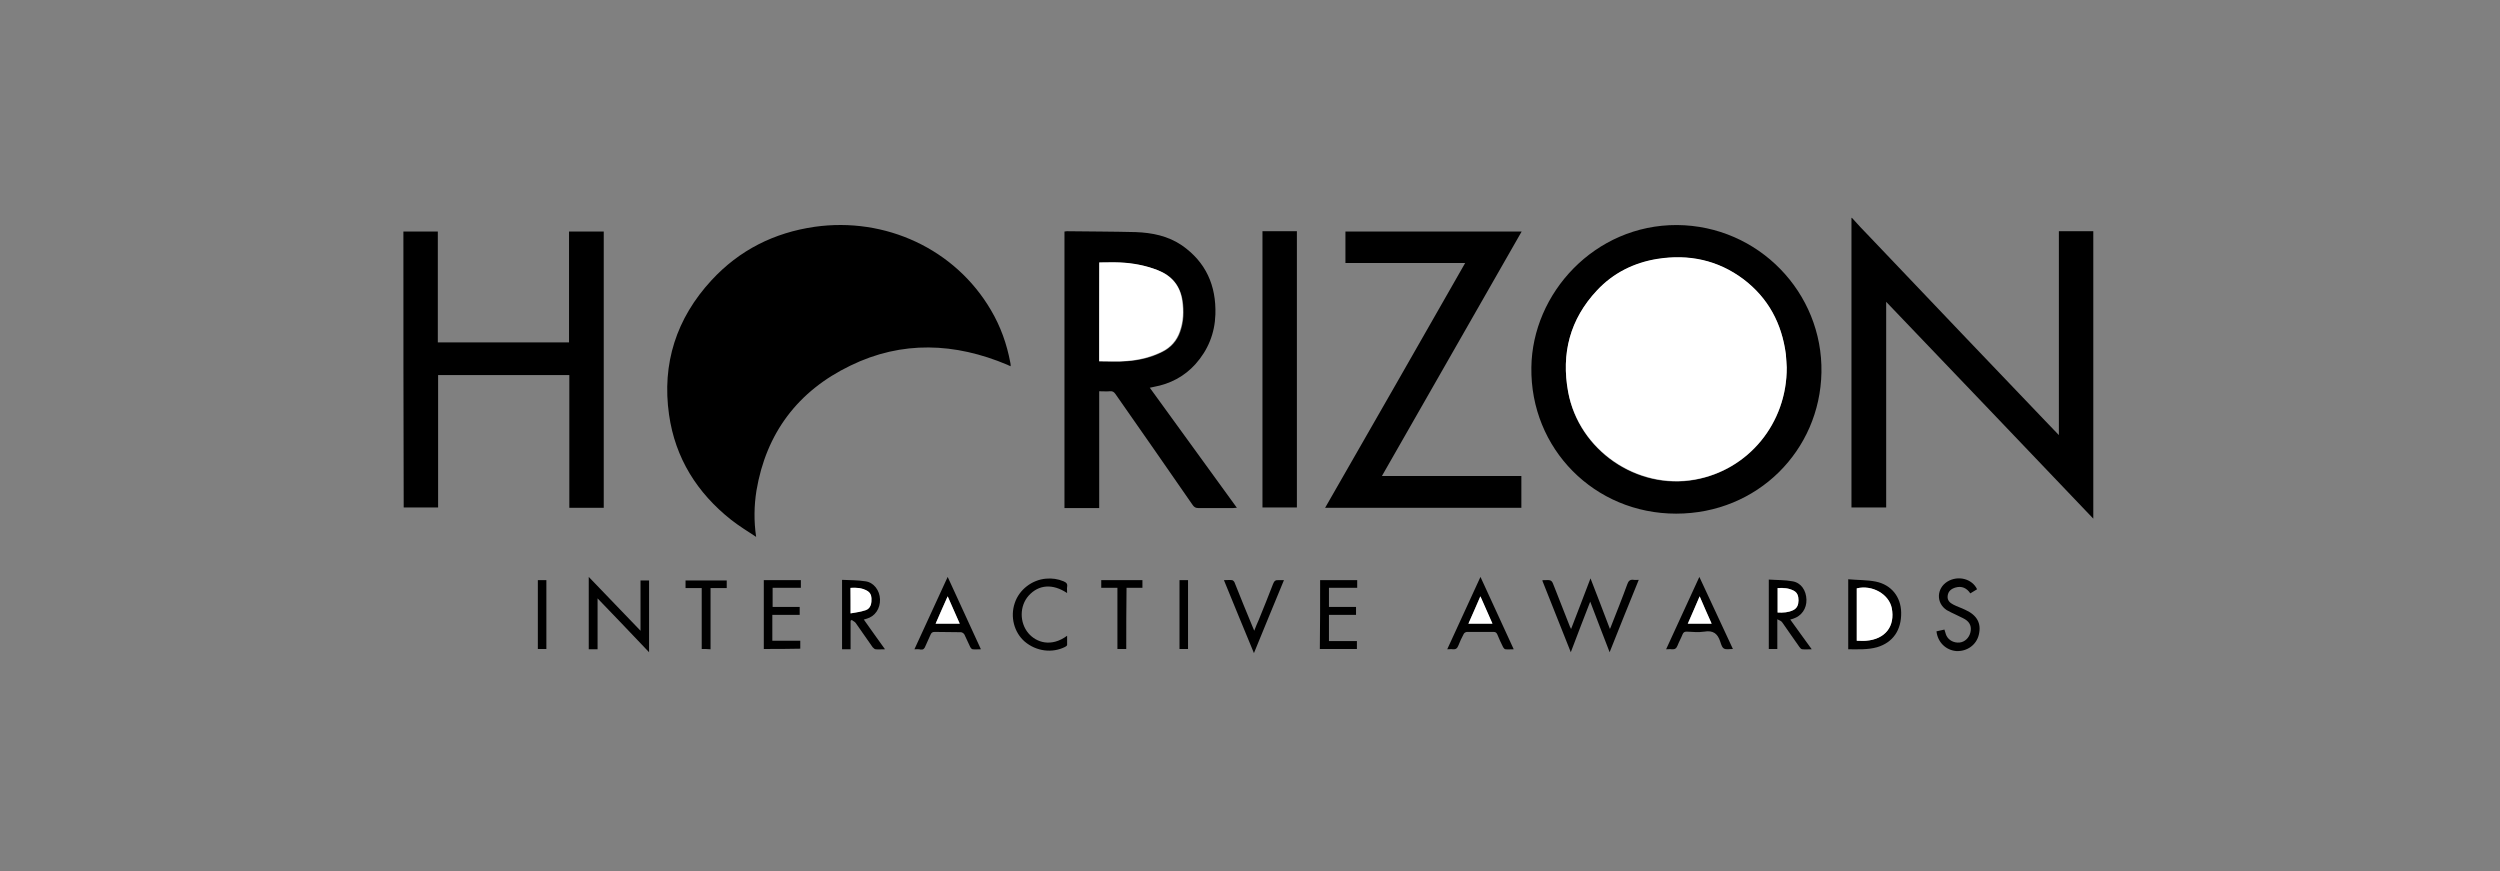 <svg width="287" height="100" viewBox="0 0 287 100" fill="none" xmlns="http://www.w3.org/2000/svg">
<rect x="0" y="0" width="287" height="100" fill="#808080" stroke="none"/>
<g clip-path="url(#clip0_68_6374)">
<path d="M212.615 25.024C213.257 25.733 213.899 26.442 214.574 27.118C218.154 30.901 221.768 34.65 225.348 38.432C228.489 41.708 231.63 45.018 234.771 48.294C235.278 48.835 235.784 49.341 236.359 49.949C236.359 45.964 236.359 42.08 236.359 38.196C236.359 34.312 236.359 30.462 236.359 26.544C237.676 26.544 238.993 26.544 240.31 26.544C240.31 37.52 240.31 48.497 240.31 59.541C232.373 51.233 224.504 42.958 216.533 34.65C216.533 42.553 216.533 50.388 216.533 58.258C215.182 58.258 213.865 58.258 212.548 58.258C212.548 47.146 212.548 36.068 212.548 24.99C212.581 25.024 212.581 25.024 212.615 25.024Z" fill="black"/>
<path d="M86.805 61.635C85.826 60.994 84.847 60.386 83.935 59.676C80.017 56.569 77.517 52.584 76.808 47.619C75.964 41.742 77.653 36.541 81.672 32.184C84.88 28.705 88.866 26.713 93.526 26.037C101.632 24.889 109.637 28.57 113.757 35.595C114.872 37.487 115.581 39.479 115.987 41.641C116.02 41.742 116.02 41.877 116.02 42.046C115.885 41.979 115.75 41.945 115.649 41.877C109.637 39.344 103.558 39.074 97.613 41.979C91.601 44.883 87.954 49.713 86.839 56.333C86.569 58.055 86.535 59.812 86.805 61.635Z" fill="black"/>
<path d="M192.418 58.967C183.029 58.967 175.666 51.503 175.801 42.181C175.902 33.67 183.062 25.801 192.519 25.834C201.875 25.902 209.271 33.602 209.102 42.755C208.934 51.706 201.773 58.967 192.418 58.967ZM205.117 42.181C205.083 41.81 205.083 41.269 205.016 40.695C204.577 37.183 203.023 34.244 200.152 32.083C197.214 29.854 193.87 29.178 190.256 29.752C187.554 30.191 185.224 31.373 183.333 33.366C180.225 36.676 179.212 40.594 180.023 45.018C181.239 51.706 187.926 56.299 194.579 55.083C200.693 53.968 205.151 48.632 205.117 42.181Z" fill="black"/>
<path d="M69.31 58.292C67.993 58.292 66.71 58.292 65.359 58.292C65.359 53.225 65.359 48.159 65.359 43.059C60.326 43.059 55.328 43.059 50.295 43.059C50.295 48.126 50.295 53.192 50.295 58.258C48.944 58.258 47.661 58.258 46.344 58.258C46.31 47.72 46.31 37.149 46.31 26.578C47.627 26.578 48.911 26.578 50.262 26.578C50.262 30.799 50.262 35.055 50.262 39.31C55.294 39.31 60.293 39.31 65.325 39.31C65.325 35.089 65.325 30.833 65.325 26.578C66.676 26.578 67.959 26.578 69.31 26.578C69.31 37.149 69.31 47.687 69.31 58.292Z" fill="black"/>
<path d="M122.201 26.578C122.302 26.578 122.404 26.544 122.471 26.544C125.106 26.578 127.74 26.578 130.375 26.645C132.266 26.713 134.09 27.084 135.677 28.165C138.447 30.09 139.629 32.792 139.527 36.102C139.46 38.263 138.683 40.188 137.231 41.81C135.947 43.228 134.326 44.073 132.469 44.41C132.333 44.444 132.165 44.478 131.996 44.512C135.339 49.105 138.649 53.664 141.993 58.292C141.79 58.292 141.689 58.325 141.554 58.325C140.237 58.325 138.919 58.325 137.569 58.325C137.265 58.325 137.096 58.224 136.927 57.988C133.988 53.732 131.016 49.477 128.044 45.221C127.875 44.984 127.706 44.883 127.402 44.917C127.031 44.951 126.626 44.917 126.187 44.917C126.187 49.409 126.187 53.833 126.187 58.325C124.836 58.325 123.518 58.325 122.201 58.325C122.201 47.687 122.201 37.149 122.201 26.578ZM126.187 41.472C127.267 41.472 128.348 41.539 129.395 41.472C130.78 41.371 132.131 41.067 133.414 40.425C134.427 39.918 135.137 39.142 135.508 38.061C135.914 36.912 135.947 35.73 135.778 34.548C135.508 32.826 134.563 31.644 132.941 31.036C131.557 30.495 130.104 30.225 128.618 30.158C127.841 30.124 127.065 30.158 126.254 30.158C126.187 33.94 126.187 37.723 126.187 41.472Z" fill="black"/>
<path d="M154.456 30.191C154.456 28.976 154.456 27.793 154.456 26.578C161.177 26.578 167.898 26.578 174.687 26.578C169.35 35.933 164.014 45.255 158.644 54.644C164.014 54.644 169.316 54.644 174.653 54.644C174.653 55.894 174.653 57.076 174.653 58.292C167.155 58.292 159.691 58.292 152.125 58.292C157.495 48.936 162.832 39.614 168.202 30.191C163.609 30.191 159.049 30.191 154.456 30.191Z" fill="black"/>
<path d="M148.883 58.258C147.566 58.258 146.282 58.258 144.931 58.258C144.931 47.687 144.931 37.149 144.931 26.544C146.248 26.544 147.532 26.544 148.883 26.544C148.883 37.149 148.883 47.687 148.883 58.258Z" fill="black"/>
<path d="M184.785 74.875C184.042 72.916 183.299 71.058 182.556 69.066C181.779 71.058 181.07 72.916 180.327 74.875C179.212 72.072 178.132 69.37 177.051 66.634C177.152 66.6 177.186 66.6 177.22 66.6C178.132 66.566 178.132 66.566 178.436 67.377C179.043 68.897 179.618 70.417 180.226 71.936C180.259 72.004 180.293 72.072 180.361 72.207C181.104 70.248 181.847 68.39 182.59 66.397C183.367 68.39 184.076 70.248 184.819 72.207C184.886 72.038 184.954 71.936 184.988 71.801C185.596 70.248 186.237 68.66 186.812 67.073C186.947 66.701 187.116 66.499 187.555 66.566C187.723 66.6 187.892 66.566 188.129 66.566C186.98 69.37 185.9 72.072 184.785 74.875Z" fill="black"/>
<path d="M73.532 72.409C73.532 70.417 73.532 68.525 73.532 66.634C73.87 66.634 74.208 66.634 74.512 66.634C74.512 69.336 74.512 72.072 74.512 74.875C72.519 72.781 70.594 70.754 68.601 68.694C68.601 70.687 68.601 72.612 68.601 74.537C68.263 74.537 67.926 74.537 67.588 74.537C67.588 71.801 67.588 69.066 67.588 66.229C69.581 68.289 71.506 70.315 73.532 72.409Z" fill="black"/>
<path d="M212.176 66.499C213.257 66.6 214.338 66.566 215.351 66.769C217.141 67.141 218.222 68.525 218.255 70.315C218.289 72.342 217.31 73.76 215.486 74.301C214.405 74.605 213.291 74.537 212.176 74.537C212.176 71.869 212.176 69.268 212.176 66.499ZM213.155 73.558C213.561 73.558 213.899 73.591 214.236 73.558C216.432 73.355 217.58 71.869 217.175 69.809C216.871 68.221 214.912 67.107 213.155 67.546C213.155 69.538 213.155 71.565 213.155 73.558Z" fill="black"/>
<path d="M101.599 74.537C101.16 74.537 100.856 74.571 100.518 74.537C100.417 74.537 100.282 74.402 100.18 74.301C99.505 73.355 98.863 72.409 98.221 71.497C98.12 71.362 97.917 71.295 97.782 71.16C97.749 71.193 97.715 71.227 97.647 71.261C97.647 72.342 97.647 73.422 97.647 74.537C97.309 74.537 97.005 74.537 96.668 74.537C96.668 71.903 96.668 69.302 96.668 66.566C97.58 66.6 98.492 66.6 99.37 66.735C100.315 66.87 100.991 67.782 101.025 68.795C101.058 69.876 100.45 70.754 99.505 71.025C99.403 71.058 99.302 71.092 99.167 71.126C99.944 72.24 100.754 73.355 101.599 74.537ZM97.647 70.417C98.255 70.281 98.829 70.214 99.336 70.079C99.775 69.944 99.978 69.572 100.011 69.099C100.045 68.627 100.011 68.154 99.572 67.883C98.998 67.512 98.323 67.445 97.613 67.512C97.647 68.458 97.647 69.37 97.647 70.417Z" fill="black"/>
<path d="M204.036 71.092C204.036 72.342 204.036 73.422 204.036 74.503C203.699 74.503 203.395 74.503 203.057 74.503C203.057 71.903 203.057 69.268 203.057 66.533C203.969 66.6 204.881 66.566 205.793 66.735C206.772 66.904 207.346 67.782 207.38 68.829C207.414 69.876 206.806 70.721 205.86 71.025C205.759 71.058 205.658 71.092 205.522 71.126C206.333 72.274 207.144 73.355 207.988 74.537C207.583 74.537 207.245 74.571 206.907 74.537C206.772 74.537 206.637 74.368 206.569 74.267C205.894 73.321 205.252 72.376 204.611 71.464C204.509 71.295 204.307 71.227 204.036 71.092ZM204.07 70.315C204.712 70.349 205.32 70.315 205.86 70.045C206.333 69.809 206.434 69.403 206.468 68.93C206.468 68.492 206.367 68.052 205.928 67.816C205.354 67.512 204.746 67.445 204.07 67.512C204.07 68.458 204.07 69.37 204.07 70.315Z" fill="black"/>
<path d="M198.937 74.503C197.856 74.571 197.788 74.605 197.484 73.659C197.18 72.713 196.64 72.342 195.66 72.511C194.985 72.612 194.309 72.544 193.634 72.511C193.398 72.511 193.262 72.578 193.161 72.815C192.992 73.254 192.756 73.659 192.587 74.098C192.452 74.436 192.283 74.571 191.911 74.537C191.743 74.503 191.54 74.537 191.27 74.537C192.553 71.768 193.803 69.032 195.086 66.229C196.403 69.032 197.653 71.768 198.937 74.503ZM195.12 68.458C194.647 69.572 194.208 70.585 193.735 71.599C194.681 71.599 195.559 71.599 196.471 71.599C196.032 70.552 195.593 69.572 195.12 68.458Z" fill="black"/>
<path d="M104.976 74.537C106.26 71.734 107.509 69.032 108.793 66.229C110.076 69.032 111.326 71.768 112.609 74.537C112.238 74.537 111.967 74.571 111.663 74.537C111.562 74.537 111.461 74.402 111.393 74.301C111.157 73.828 110.954 73.321 110.718 72.848C110.65 72.713 110.448 72.578 110.312 72.578C109.299 72.544 108.32 72.578 107.307 72.544C107.07 72.544 106.935 72.612 106.834 72.848C106.631 73.321 106.428 73.76 106.226 74.199C106.124 74.469 105.989 74.605 105.685 74.571C105.483 74.503 105.246 74.537 104.976 74.537ZM107.408 71.599C108.354 71.599 109.232 71.599 110.177 71.599C109.704 70.552 109.265 69.538 108.793 68.458C108.286 69.572 107.847 70.552 107.408 71.599Z" fill="black"/>
<path d="M166.142 74.537C167.425 71.734 168.675 69.032 169.958 66.229C171.242 69.032 172.491 71.734 173.775 74.537C173.403 74.537 173.099 74.571 172.829 74.537C172.728 74.537 172.626 74.402 172.559 74.301C172.322 73.828 172.086 73.321 171.883 72.815C171.782 72.612 171.681 72.544 171.444 72.544C170.431 72.544 169.418 72.544 168.404 72.544C168.269 72.544 168.067 72.68 168.033 72.781C167.797 73.22 167.594 73.659 167.425 74.098C167.29 74.436 167.121 74.571 166.783 74.537C166.614 74.503 166.412 74.537 166.142 74.537ZM168.573 71.599C169.519 71.599 170.397 71.599 171.309 71.599C170.836 70.552 170.397 69.538 169.924 68.458C169.485 69.538 169.046 70.552 168.573 71.599Z" fill="black"/>
<path d="M87.684 74.503C87.684 71.869 87.684 69.268 87.684 66.6C89.102 66.6 90.487 66.6 91.939 66.6C91.939 66.87 91.939 67.174 91.939 67.478C90.858 67.478 89.778 67.478 88.697 67.478C88.697 68.221 88.697 68.93 88.697 69.674C89.744 69.674 90.757 69.674 91.804 69.674C91.804 70.011 91.804 70.281 91.804 70.585C90.757 70.585 89.744 70.585 88.663 70.585C88.663 71.599 88.663 72.578 88.663 73.558C89.744 73.558 90.791 73.558 91.872 73.558C91.872 73.895 91.872 74.166 91.872 74.469C90.521 74.503 89.102 74.503 87.684 74.503Z" fill="black"/>
<path d="M151.551 66.6C152.97 66.6 154.388 66.6 155.807 66.6C155.807 66.904 155.807 67.141 155.807 67.478C154.726 67.478 153.679 67.478 152.564 67.478C152.564 68.221 152.564 68.93 152.564 69.674C153.578 69.674 154.625 69.674 155.672 69.674C155.672 70.011 155.672 70.281 155.672 70.585C154.658 70.585 153.611 70.585 152.564 70.585C152.564 71.599 152.564 72.578 152.564 73.591C153.645 73.591 154.692 73.591 155.773 73.591C155.773 73.929 155.773 74.199 155.773 74.503C154.354 74.503 152.936 74.503 151.517 74.503C151.551 71.869 151.551 69.268 151.551 66.6Z" fill="black"/>
<path d="M222.308 72.477C222.612 72.409 222.916 72.342 223.22 72.274C223.322 72.544 223.355 72.781 223.457 72.984C223.727 73.524 224.335 73.828 224.977 73.76C225.551 73.693 226.024 73.254 226.192 72.646C226.361 72.004 226.192 71.464 225.584 71.092C225.247 70.889 224.875 70.754 224.504 70.552C224.166 70.383 223.828 70.248 223.49 70.045C222.241 69.234 222.308 67.546 223.558 66.769C224.774 66.026 226.395 66.431 226.969 67.647C226.733 67.782 226.463 67.951 226.192 68.12C225.787 67.512 225.213 67.242 224.504 67.445C224.031 67.58 223.659 67.85 223.592 68.39C223.524 68.897 223.828 69.201 224.233 69.403C224.673 69.64 225.145 69.775 225.618 70.011C226.969 70.619 227.476 71.565 227.172 72.848C226.902 74.031 225.821 74.807 224.571 74.74C223.389 74.638 222.443 73.727 222.308 72.477Z" fill="black"/>
<path d="M122.505 68.086C120.85 66.972 119.229 67.107 118.081 68.39C117.034 69.572 117.034 71.464 118.047 72.68C118.959 73.76 120.681 74.334 122.505 72.984C122.505 73.355 122.505 73.727 122.505 74.031C122.505 74.132 122.37 74.199 122.269 74.267C120.783 75.01 118.959 74.773 117.642 73.659C116.426 72.612 115.953 70.822 116.493 69.234C117 67.681 118.486 66.566 120.073 66.431C120.783 66.364 121.458 66.465 122.1 66.735C122.404 66.87 122.573 67.005 122.505 67.377C122.471 67.58 122.505 67.816 122.505 68.086Z" fill="black"/>
<path d="M147.397 66.6C146.248 69.403 145.1 72.139 143.952 74.976C142.77 72.139 141.655 69.403 140.507 66.6C140.845 66.6 141.149 66.566 141.453 66.6C141.588 66.634 141.723 66.803 141.756 66.938C142.432 68.627 143.107 70.315 143.817 72.004C143.851 72.105 143.918 72.207 143.986 72.409C144.154 71.97 144.323 71.565 144.492 71.193C145.066 69.809 145.607 68.424 146.147 67.039C146.282 66.701 146.417 66.566 146.789 66.6C146.924 66.6 147.127 66.6 147.397 66.6Z" fill="black"/>
<path d="M80.557 74.503C80.557 72.173 80.557 69.876 80.557 67.512C79.916 67.512 79.308 67.512 78.7 67.512C78.7 67.174 78.7 66.904 78.7 66.634C80.287 66.634 81.841 66.634 83.428 66.634C83.428 66.938 83.428 67.208 83.428 67.512C82.82 67.512 82.212 67.512 81.57 67.512C81.57 69.842 81.57 72.173 81.57 74.537C81.233 74.503 80.895 74.503 80.557 74.503Z" fill="black"/>
<path d="M129.294 74.503C128.922 74.503 128.618 74.503 128.28 74.503C128.28 72.173 128.28 69.842 128.28 67.478C127.639 67.478 127.031 67.478 126.423 67.478C126.423 67.174 126.423 66.904 126.423 66.6C128.01 66.6 129.564 66.6 131.151 66.6C131.151 66.87 131.151 67.141 131.151 67.478C130.543 67.478 129.969 67.478 129.327 67.478C129.294 69.842 129.294 72.139 129.294 74.503Z" fill="black"/>
<path d="M61.745 66.6C62.083 66.6 62.387 66.6 62.724 66.6C62.724 69.234 62.724 71.835 62.724 74.503C62.42 74.503 62.083 74.503 61.745 74.503C61.745 71.869 61.745 69.268 61.745 66.6Z" fill="black"/>
<path d="M135.407 66.6C135.744 66.6 136.048 66.6 136.386 66.6C136.386 69.234 136.386 71.869 136.386 74.503C136.048 74.503 135.744 74.503 135.407 74.503C135.407 71.869 135.407 69.268 135.407 66.6Z" fill="black"/>
<path d="M205.117 42.181C205.151 48.598 200.693 53.968 194.579 55.049C187.926 56.231 181.272 51.672 180.023 44.984C179.212 40.594 180.225 36.642 183.333 33.332C185.19 31.34 187.554 30.157 190.256 29.718C193.87 29.144 197.214 29.854 200.152 32.049C202.989 34.211 204.543 37.115 205.016 40.661C205.083 41.269 205.083 41.843 205.117 42.181Z" fill="white"/>
<path d="M126.187 41.472C126.187 37.723 126.187 33.94 126.187 30.124C126.997 30.124 127.774 30.09 128.551 30.124C130.037 30.191 131.489 30.462 132.874 31.002C134.495 31.644 135.474 32.792 135.711 34.514C135.88 35.697 135.846 36.879 135.441 38.027C135.069 39.108 134.394 39.885 133.347 40.391C132.097 40.999 130.746 41.337 129.328 41.438C128.348 41.539 127.301 41.472 126.187 41.472Z" fill="white"/>
<path d="M213.156 73.558C213.156 71.531 213.156 69.538 213.156 67.546C214.912 67.107 216.837 68.188 217.175 69.809C217.58 71.903 216.432 73.389 214.236 73.558C213.899 73.591 213.561 73.558 213.156 73.558Z" fill="white"/>
<path d="M97.647 70.417C97.647 69.37 97.647 68.458 97.647 67.478C98.356 67.445 98.998 67.478 99.606 67.85C100.045 68.12 100.079 68.593 100.045 69.066C100.011 69.505 99.809 69.91 99.37 70.045C98.829 70.248 98.255 70.315 97.647 70.417Z" fill="white"/>
<path d="M204.07 70.315C204.07 69.336 204.07 68.424 204.07 67.512C204.746 67.478 205.353 67.512 205.928 67.816C206.367 68.052 206.468 68.458 206.468 68.93C206.468 69.403 206.333 69.809 205.86 70.045C205.286 70.315 204.712 70.349 204.07 70.315Z" fill="white"/>
<path d="M195.12 68.458C195.593 69.572 196.032 70.552 196.505 71.599C195.593 71.599 194.715 71.599 193.769 71.599C194.208 70.552 194.647 69.572 195.12 68.458Z" fill="white"/>
<path d="M107.408 71.599C107.847 70.552 108.32 69.572 108.793 68.458C109.266 69.538 109.705 70.552 110.177 71.599C109.198 71.599 108.32 71.599 107.408 71.599Z" fill="white"/>
<path d="M168.573 71.599C169.046 70.552 169.485 69.538 169.958 68.458C170.431 69.538 170.87 70.518 171.343 71.599C170.397 71.599 169.519 71.599 168.573 71.599Z" fill="white"/>
</g>
<defs>
<clipPath id="clip0_68_6374">
<rect width="194" height="50" fill="white" transform="translate(46.31 25)"/>
</clipPath>
</defs>
</svg>

